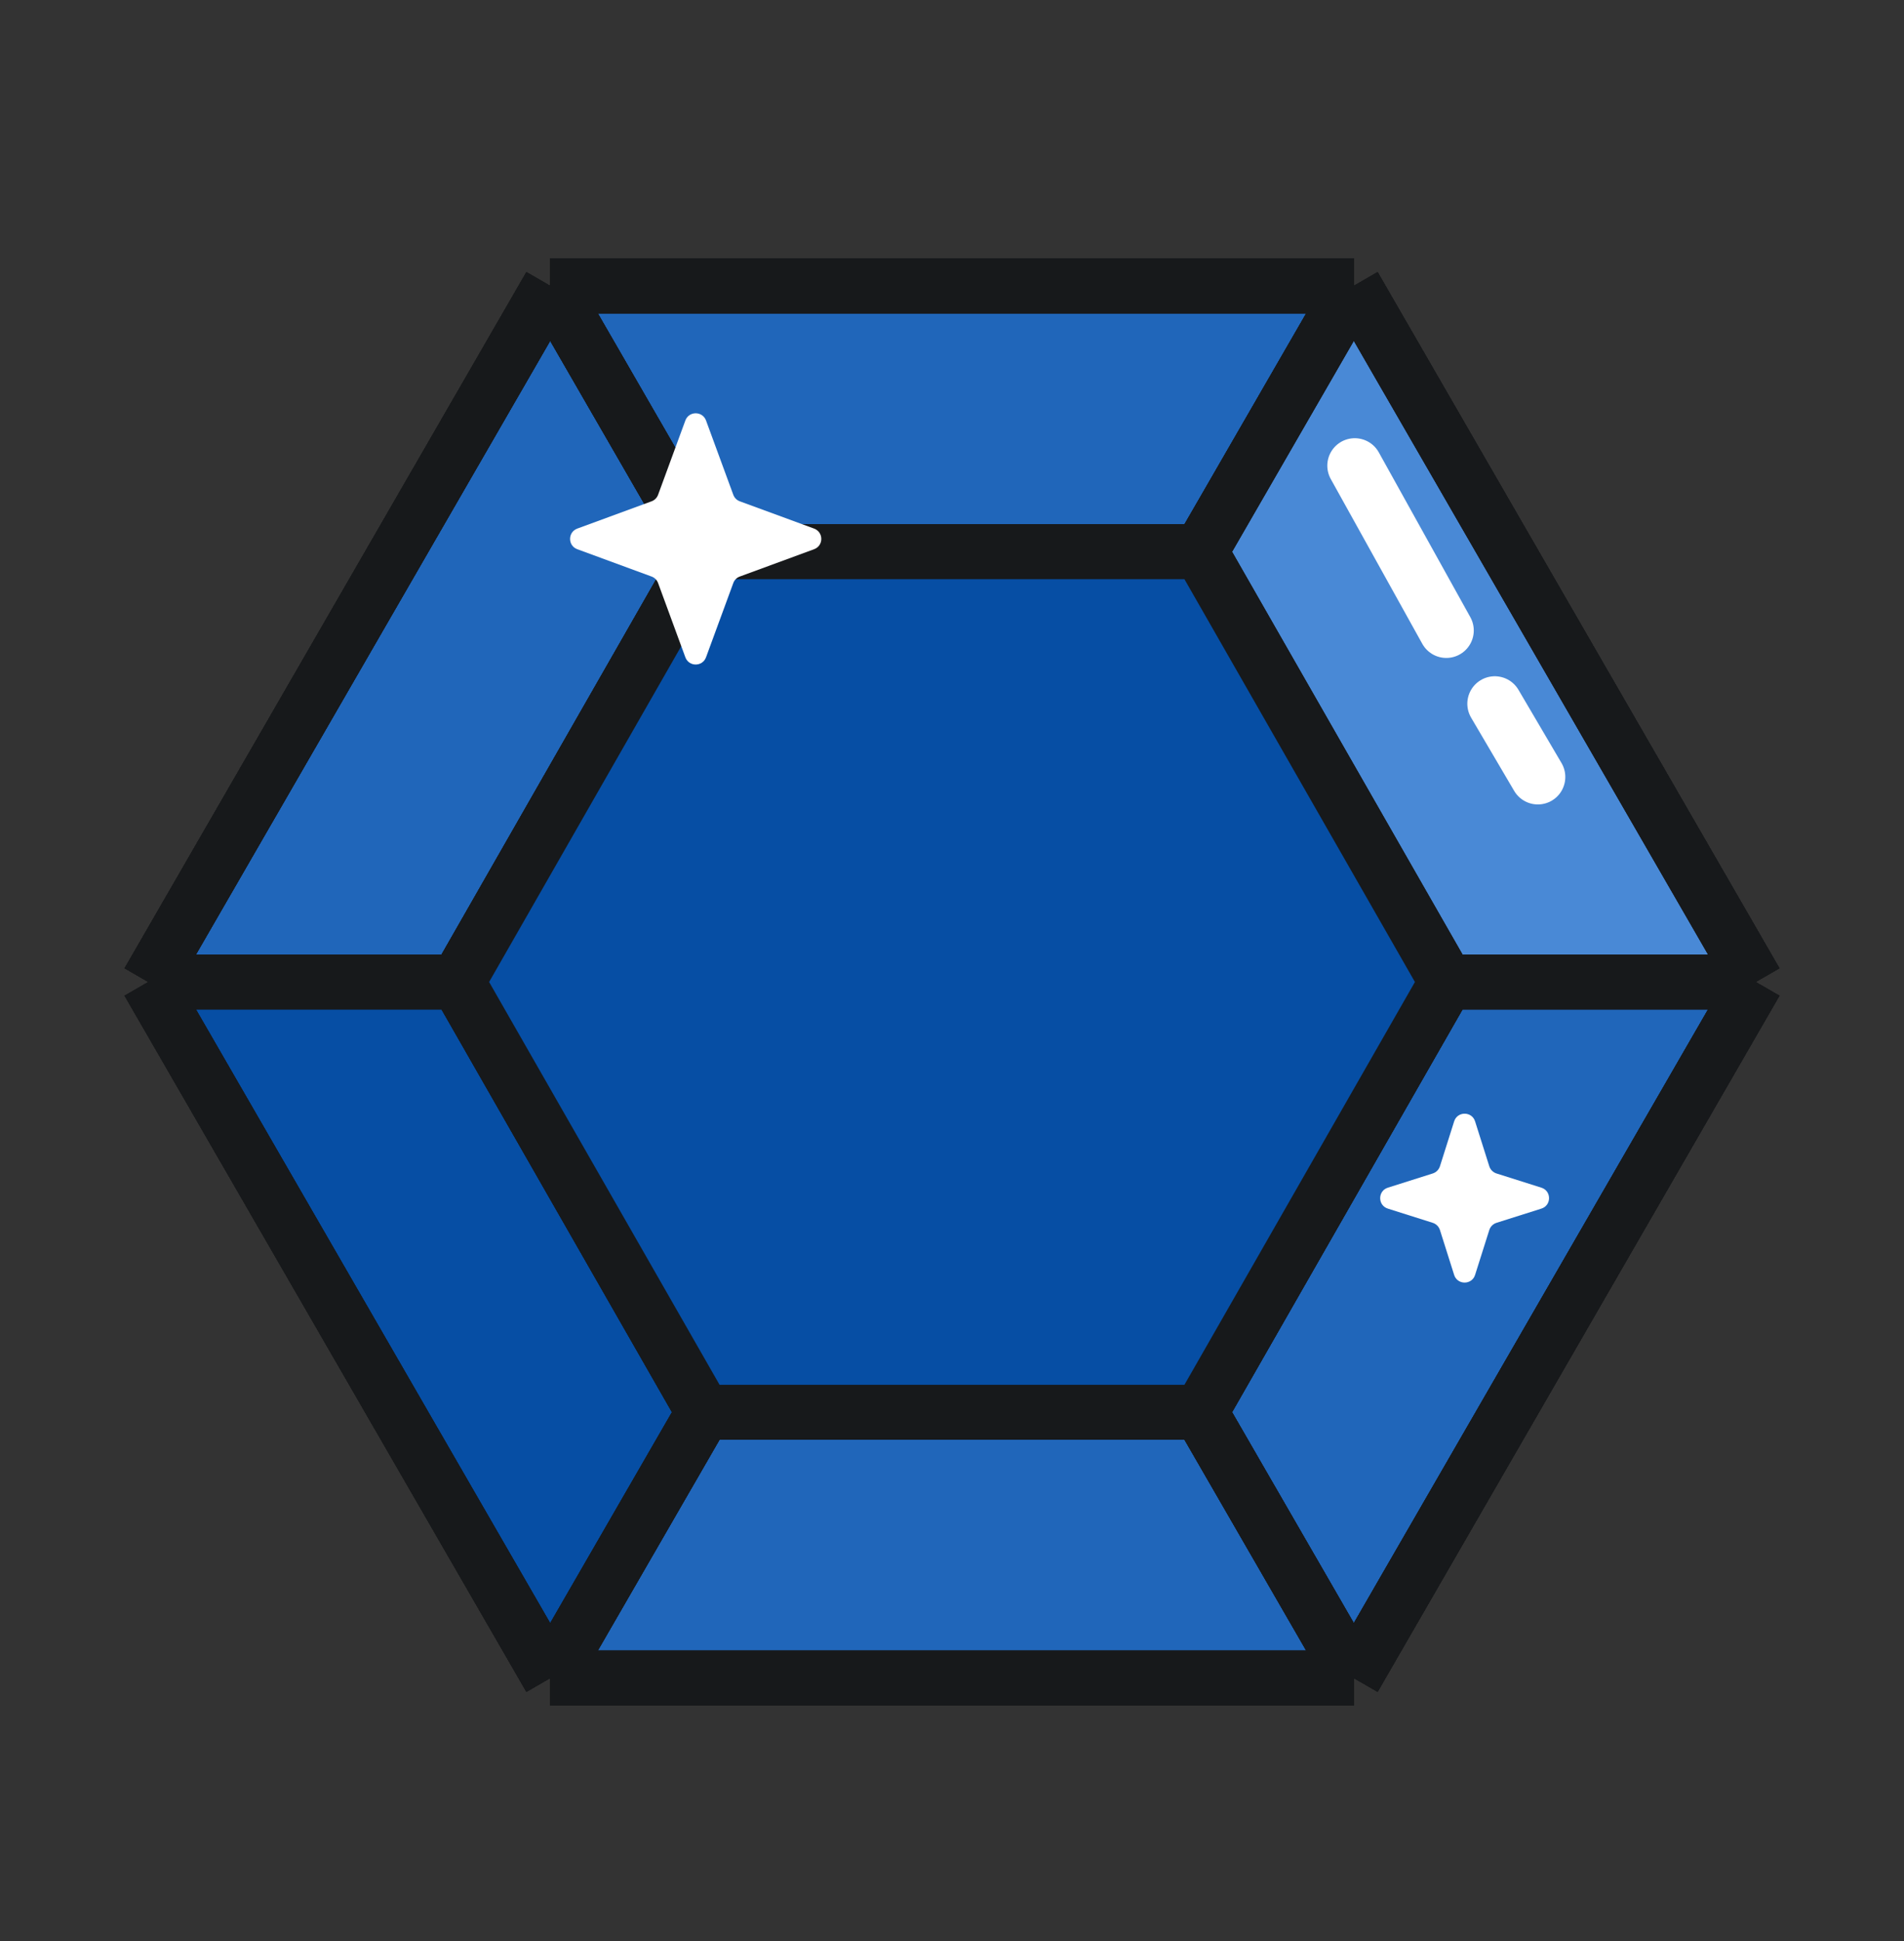 <svg width="52" height="53" viewBox="0 0 52 53" fill="none" xmlns="http://www.w3.org/2000/svg">
<rect x="0" y="0" width="52" height="53" fill="#333333" stroke="none"/>
<path d="M4.052 26.813L15.026 7.805H36.974L47.948 26.813L36.974 45.82H15.026L4.052 26.813Z" fill="#2066ba"/>
<path d="M4.052 26.813L15.026 7.805M4.052 26.813L15.026 45.82M4.052 26.813H12.494M15.026 7.805H36.974M15.026 7.805L19.217 15.065M36.974 7.805L47.948 26.813M36.974 7.805L32.783 15.065M47.948 26.813L36.974 45.82M47.948 26.813H39.507M36.974 45.82H15.026M36.974 45.82L32.783 38.561M15.026 45.82L19.217 38.561M19.217 15.065H32.783M19.217 15.065L12.494 26.813M32.783 15.065L39.507 26.813M19.217 38.561H26L32.783 38.561M19.217 38.561L12.494 26.813M32.783 38.561L39.507 26.813" stroke="#17191B" stroke-width="1.5"/>
<path fill-rule="evenodd" clip-rule="evenodd" d="M15.026 45.82L19.217 38.561L12.494 26.813H4.052L15.026 45.82Z" fill="#064ea4"/>
<path d="M4.052 26.813L15.026 7.805M4.052 26.813L15.026 45.82M4.052 26.813H12.494M15.026 7.805H36.974M15.026 7.805L19.217 15.065M36.974 7.805L47.948 26.813M36.974 7.805L32.783 15.065M47.948 26.813L36.974 45.82M47.948 26.813H39.507M36.974 45.82H15.026M36.974 45.82L32.783 38.561M15.026 45.82L19.217 38.561M19.217 15.065H32.783M19.217 15.065L12.494 26.813M32.783 15.065L39.507 26.813M19.217 38.561H26L32.783 38.561M19.217 38.561L12.494 26.813M32.783 38.561L39.507 26.813" stroke="#17191B" stroke-width="1.5"/>
<path d="M47.948 26.813L36.974 7.805L32.783 15.065L39.507 26.813H47.948Z" fill="#4989d6"/>
<path d="M4.052 26.813L15.026 7.805M4.052 26.813L15.026 45.82M4.052 26.813H12.494M15.026 7.805H36.974M15.026 7.805L19.217 15.065M36.974 7.805L47.948 26.813M36.974 7.805L32.783 15.065M47.948 26.813L36.974 45.82M47.948 26.813H39.507M36.974 45.82H15.026M36.974 45.82L32.783 38.561M15.026 45.82L19.217 38.561M19.217 15.065H32.783M19.217 15.065L12.494 26.813M32.783 15.065L39.507 26.813M19.217 38.561H26L32.783 38.561M19.217 38.561L12.494 26.813M32.783 38.561L39.507 26.813" stroke="#17191B" stroke-width="1.5"/>
<path d="M32.783 15.065H19.217L12.494 26.813L19.217 38.561H26L32.783 38.561L39.507 26.813L32.783 15.065Z" fill="#064ea4"/>
<path d="M4.052 26.813L15.026 7.805M4.052 26.813L15.026 45.82M4.052 26.813H12.494M15.026 7.805H36.974M15.026 7.805L19.217 15.065M36.974 7.805L47.948 26.813M36.974 7.805L32.783 15.065M47.948 26.813L36.974 45.82M47.948 26.813H39.507M36.974 45.82H15.026M36.974 45.82L32.783 38.561M15.026 45.82L19.217 38.561M19.217 15.065H32.783M19.217 15.065L12.494 26.813M32.783 15.065L39.507 26.813M19.217 38.561H26L32.783 38.561M19.217 38.561L12.494 26.813M32.783 38.561L39.507 26.813" stroke="#17191B" stroke-width="1.5"/>
<path d="M32.783 15.065H19.217L12.494 26.813L19.217 38.561H26L32.783 38.561L39.507 26.813L32.783 15.065Z" fill="#064ea4"/>
<path d="M4.052 26.813L15.026 7.805M4.052 26.813L15.026 45.82M4.052 26.813H12.494M15.026 7.805H36.974M15.026 7.805L19.217 15.065M36.974 7.805L47.948 26.813M36.974 7.805L32.783 15.065M47.948 26.813L36.974 45.82M47.948 26.813H39.507M36.974 45.82H15.026M36.974 45.82L32.783 38.561M15.026 45.82L19.217 38.561M19.217 15.065H32.783M19.217 15.065L12.494 26.813M32.783 15.065L39.507 26.813M19.217 38.561H26L32.783 38.561M19.217 38.561L12.494 26.813M32.783 38.561L39.507 26.813" stroke="#17191B" stroke-width="1.5"/>
<path d="M18.718 11.481C18.815 11.219 19.185 11.219 19.282 11.481L20.027 13.51C20.057 13.592 20.122 13.658 20.205 13.688L22.234 14.433C22.496 14.53 22.496 14.9 22.234 14.996L20.205 15.742C20.122 15.772 20.057 15.837 20.027 15.92L19.282 17.948C19.185 18.21 18.815 18.21 18.718 17.948L17.973 15.92C17.943 15.837 17.878 15.772 17.795 15.742L15.766 14.996C15.504 14.9 15.504 14.53 15.766 14.433L17.795 13.688C17.878 13.658 17.943 13.592 17.973 13.51L18.718 11.481Z" fill="white"/>
<path d="M39.714 30.619C39.802 30.339 40.198 30.339 40.286 30.619L40.674 31.845C40.704 31.938 40.777 32.011 40.87 32.041L42.096 32.429C42.376 32.517 42.376 32.913 42.096 33.001L40.87 33.389C40.777 33.419 40.704 33.492 40.674 33.585L40.286 34.811C40.198 35.09 39.802 35.09 39.714 34.811L39.326 33.585C39.296 33.492 39.223 33.419 39.13 33.389L37.904 33.001C37.624 32.913 37.624 32.517 37.904 32.429L39.13 32.041C39.223 32.011 39.296 31.938 39.326 31.845L39.714 30.619Z" fill="white"/>
<path d="M37 12.715L39.5 17.215M42 21.215L40.824 19.215" stroke="white" stroke-width="1.5" stroke-linecap="round"/>
</svg>
